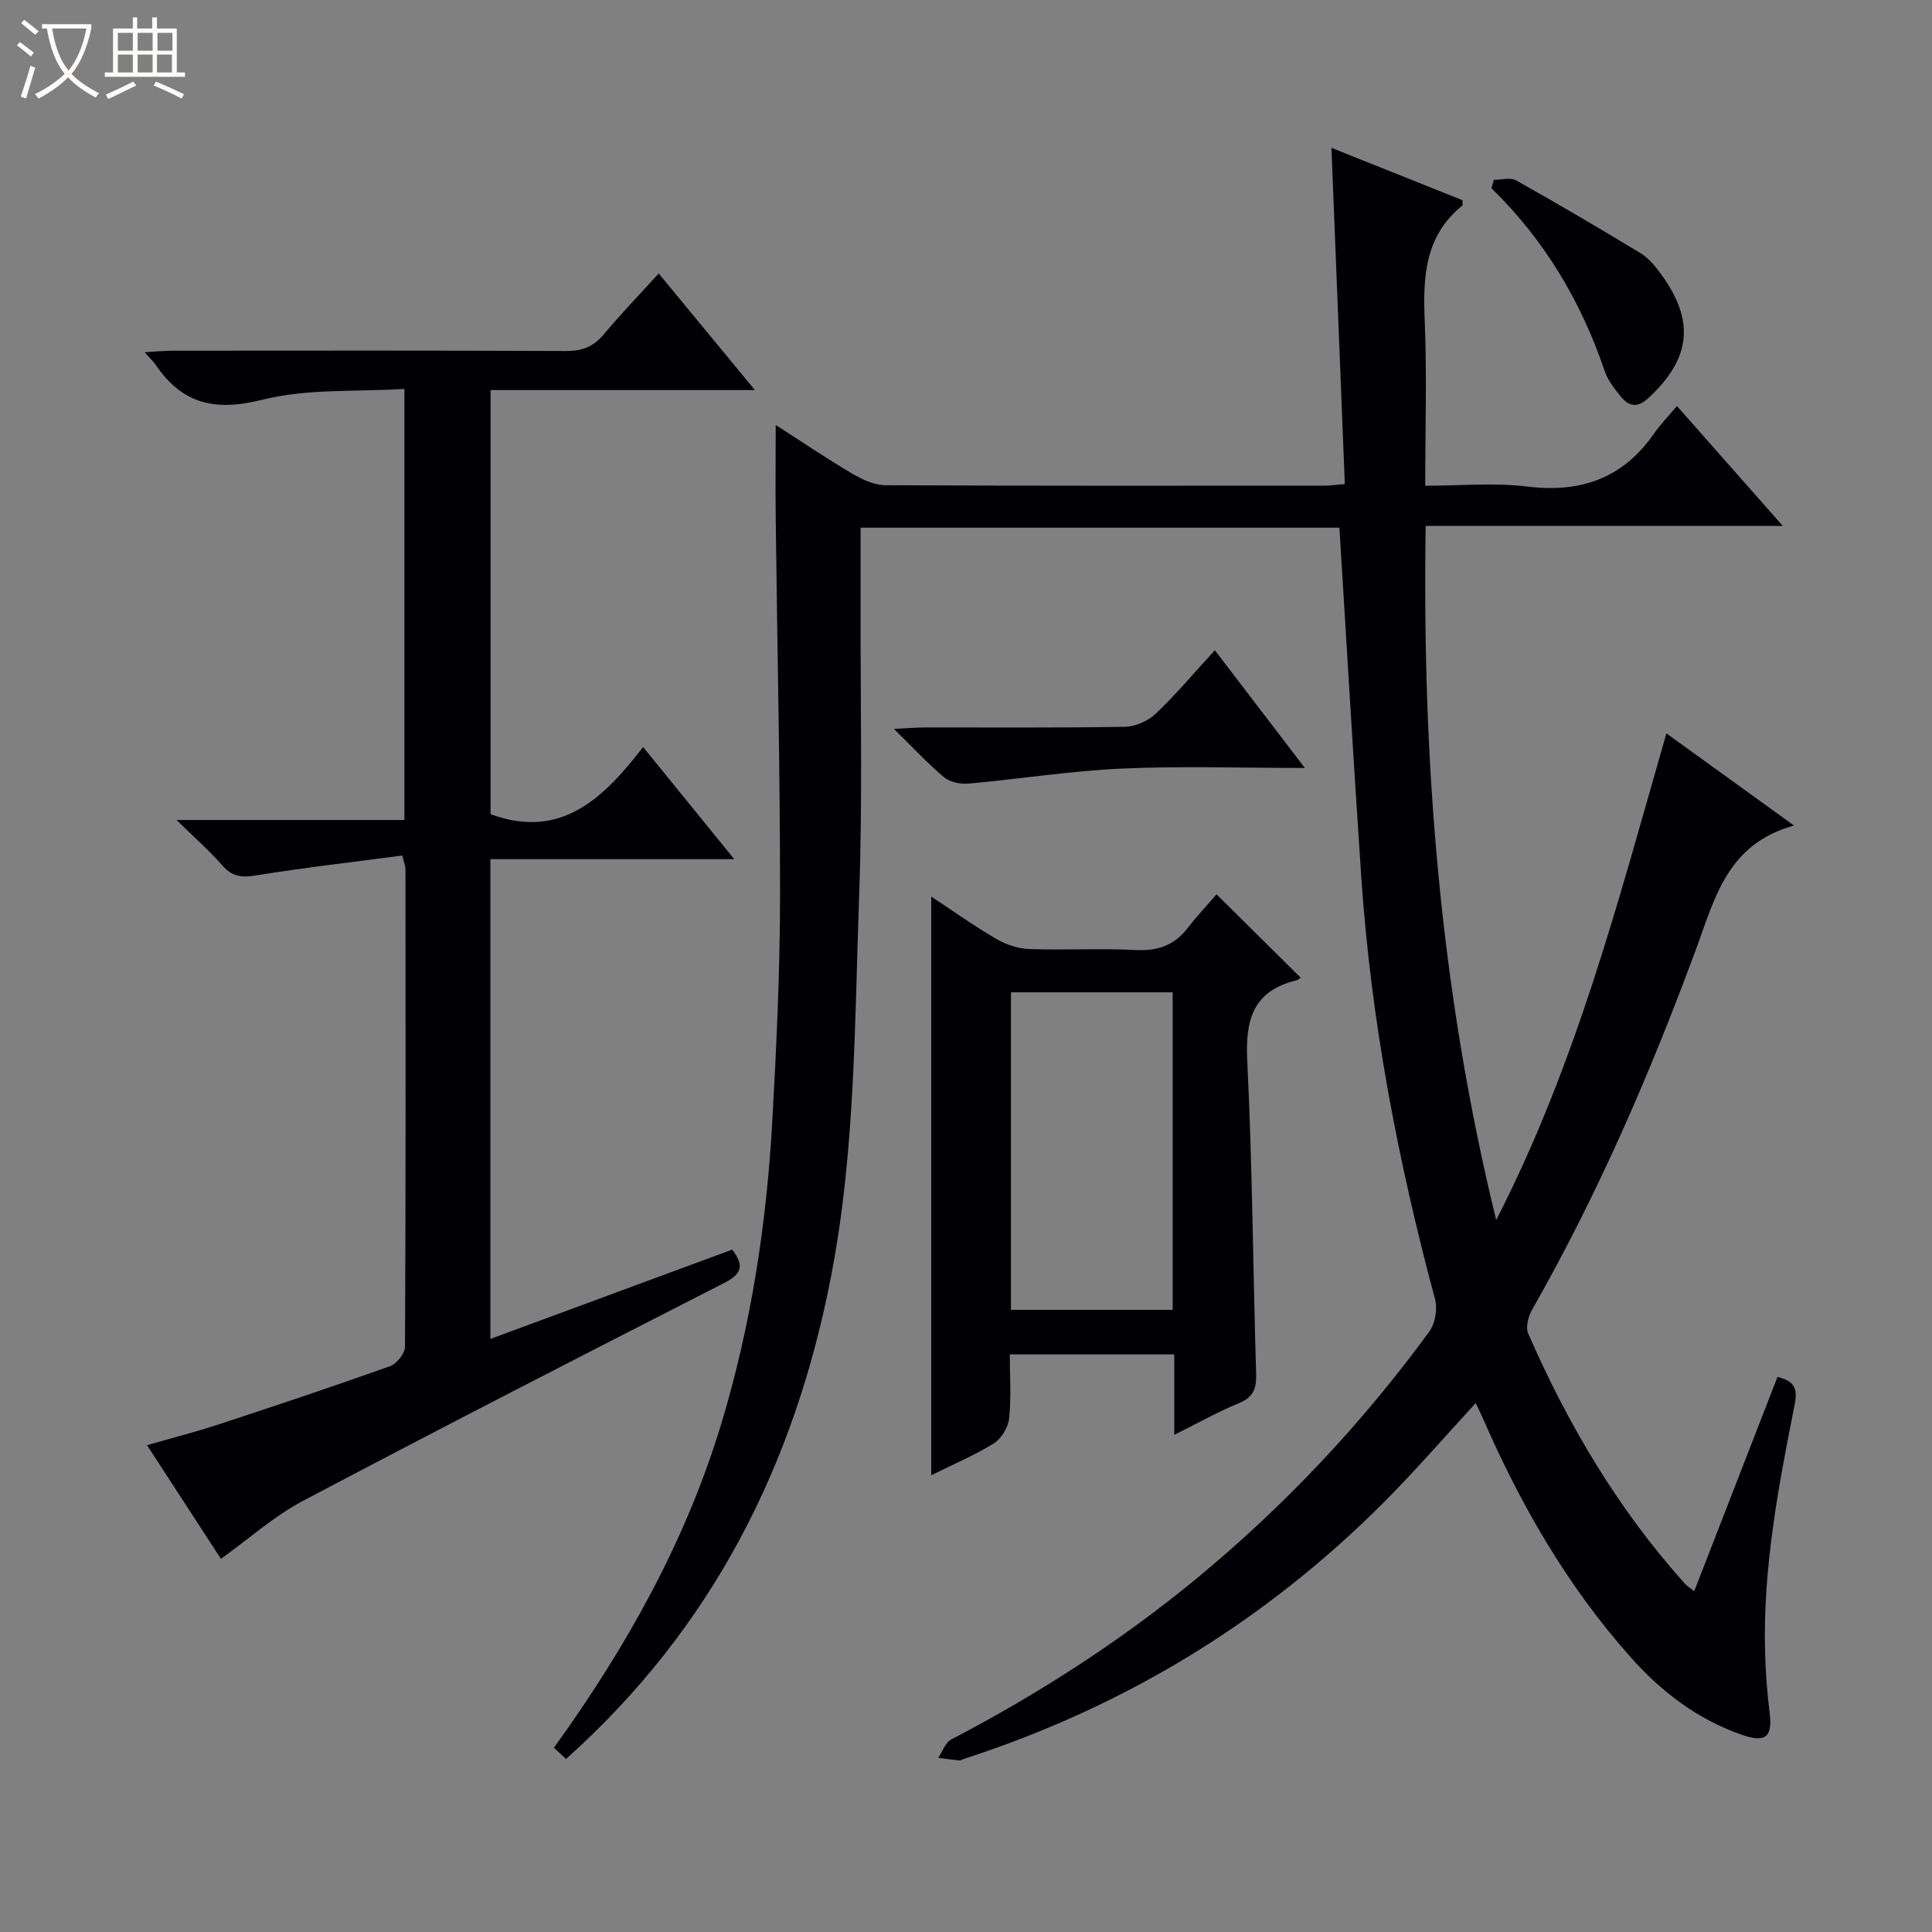 <svg enable-background="new 0 0 400 400" viewBox="0 0 400 400" xmlns="http://www.w3.org/2000/svg"><rect x="0" y="0" width="400" height="400" fill="#808080" stroke="none"/><path d="m6.4 11.7c-1-.8-1.9-1.6-2.9-2.3l.6-.7c.9.7 1.9 1.4 2.9 2.2zm-2.1 8.3c.7-2.1 1.4-4.2 2-6.4.2.1.6.3 1 .4-.7 2.3-1.3 4.4-1.9 6.4zm3-12.8c-1.1-.9-2.1-1.7-2.9-2.4l.6-.7c1 .8 2 1.5 3 2.4zm1.4-1.3v-.9h10.2v.9c-.9 4.2-2.3 7.3-4.1 9.4 1.3 1.4 3.2 2.7 5.7 4-.2.2-.4.5-.7.9-2.5-1.4-4.4-2.7-5.7-4.2-1.4 1.5-3.5 3-6.1 4.4 0 0 0 0-.1-.1-.3-.4-.5-.7-.7-.8 2.7-1.3 4.7-2.8 6.2-4.2-1.8-2.2-3-5.3-3.7-9.4zm9.2 0h-7.1c.6 3.8 1.7 6.7 3.4 8.7 1.7-2.1 2.9-4.8 3.7-8.7z" fill="#fcfbfa"/><path d="m31.6 3.6h.9v2.3h4.1v9.1h1.7v.9h-16.6v-.9h1.7v-9.1h4.1v-2.3h.9v2.3h3.1v-2.3zm-4 13.3.6.8c-1.9.9-3.8 1.9-5.8 2.8-.2-.3-.3-.6-.5-.9 2-.9 3.9-1.8 5.7-2.7zm-3.2-10.1v3.7h3.1v-3.7zm0 4.5v3.7h3.1v-3.7zm4.1-4.5v3.7h3.1v-3.7zm0 4.5v3.7h3.1v-3.7zm9.1 9.1c-2.1-1.1-4.1-2-5.8-2.7l.5-.8c2.2.9 4.1 1.8 5.8 2.6zm-1.9-13.6h-3.1v3.7h3.1zm-3.2 4.5v3.7h3.1v-3.7z" fill="#fcfbfa"/><g fill="#010105"><path d="m277.31 109.25c-32.83 0-65.58 0-99.13 0 0 5.7.01 11.16 0 16.62-.05 19.83.41 39.68-.3 59.49-.95 26.22-.77 52.54-5.74 78.49-7.51 39.24-24.59 73.17-54.94 100.32-.82-.75-1.66-1.52-2.52-2.31 15.11-20.97 27.31-42.8 34.66-67.11 6.18-20.44 9.38-41.43 10.56-62.7.86-15.44 1.59-30.91 1.6-46.37.02-25.97-.59-51.94-.89-77.92-.08-6.41-.01-12.83-.01-19.77 5.35 3.43 10.53 6.94 15.91 10.11 2.05 1.21 4.55 2.35 6.85 2.36 30.33.15 60.66.1 90.99.09.97 0 1.95-.15 4.08-.33-.92-23.16-1.84-46.14-2.77-69.61 9.11 3.64 18.24 7.29 27.13 10.84 0 .79.07 1.03-.01 1.09-7.76 6.25-8.19 14.71-7.81 23.79.47 11.14.11 22.3.11 34.24 7.21 0 14.23-.68 21.07.16 11.07 1.36 19.8-1.65 26.25-10.9 1.33-1.91 2.97-3.6 4.79-5.77 7.49 8.48 14.35 16.25 21.92 24.83-25.21 0-49.28 0-73.94 0-.74 48.25 2.84 95.6 14.6 143.71 16.64-32.45 25.36-66.39 35.24-100.76 8.73 6.31 16.98 12.26 26.42 19.08-13.78 3.79-16.36 14.95-20.22 25.41-9.5 25.77-20.38 50.93-34.01 74.83-.79 1.38-1.37 3.63-.8 4.93 8.23 18.86 18.62 36.41 32.43 51.79.42.47.99.81 1.94 1.57 5.81-14.97 11.5-29.61 17.24-44.38 3.36.85 4.26 2.22 3.56 5.71-3.37 16.95-6.61 33.95-6.13 51.36.11 4.15.43 8.31.94 12.43.63 5.05-.79 6.32-5.72 4.61-9.19-3.19-16.62-8.85-23.05-16.07-13.08-14.7-22.76-31.47-30.57-49.41-.45-1.03-.96-2.04-1.51-3.21-6.45 7-12.53 14.05-19.09 20.62-24.65 24.69-53.68 42.31-86.88 53.05-.32.1-.64.34-.94.32-1.46-.14-2.91-.35-4.37-.54.88-1.29 1.47-3.16 2.69-3.8 18.06-9.42 35.08-20.37 50.81-33.34 18.22-15.02 34.26-32.09 48.18-51.12 1.22-1.67 1.72-4.69 1.18-6.71-7.74-28.77-13.3-57.9-15.29-87.65-1.61-23.86-3-47.74-4.51-72.07z"/><path d="m101.57 168.57c14.65 5.38 23.42-3.37 31.58-13.9 6.42 7.9 12.34 15.18 18.87 23.21-17.35 0-33.75 0-50.49 0v99.33c16.78-6.2 33.37-12.33 50.06-18.49 2.51 3.28 2.05 5.02-1.68 6.92-29.15 14.87-58.26 29.82-87.19 45.1-5.94 3.14-11.09 7.78-16.98 12-4.93-7.59-9.89-15.21-15.3-23.53 5.3-1.53 10.17-2.77 14.94-4.34 11.83-3.89 23.64-7.83 35.36-12.01 1.38-.49 3.1-2.64 3.11-4.02.17-32.99.12-65.99.1-98.98 0-.46-.21-.92-.66-2.73-10.07 1.33-20.22 2.49-30.29 4.12-2.95.48-4.91.28-6.94-2.04-2.59-2.98-5.59-5.59-9.51-9.44h47.18c0-29.81 0-58.9 0-89.25-9.87.63-20.07-.11-29.49 2.26-9.74 2.45-16.5.84-22-7.23-.45-.66-1.06-1.23-2.29-2.63 2.43-.14 4.12-.31 5.8-.31 27.16-.02 54.32-.06 81.48.06 3.29.01 5.63-.87 7.75-3.41 3.51-4.21 7.32-8.16 11.4-12.64 6.59 7.99 12.98 15.73 19.91 24.14-18.59 0-36.46 0-54.72 0z"/><path d="m251.87 185.16c6.36 6.3 11.76 11.65 17.43 17.27-.14.09-.53.45-.97.56-8.95 2.2-10.52 8.18-10.1 16.66 1.07 21.58 1.18 43.2 1.84 64.8.09 3.05-.59 4.83-3.57 6.06-4.4 1.82-8.58 4.17-13.38 6.56 0-5.78 0-11.01 0-16.65-11.41 0-22.43 0-34.05 0 0 4.44.32 8.91-.15 13.3-.2 1.85-1.64 4.18-3.22 5.15-4.07 2.51-8.53 4.39-12.9 6.56 0-40.01 0-79.72 0-119.81 4.38 2.89 8.79 6.04 13.46 8.77 2.03 1.19 4.56 2.02 6.89 2.1 7.32.26 14.66-.18 21.97.2 4.58.24 8.04-.97 10.82-4.6 1.91-2.49 4.09-4.79 5.93-6.93zm-9.08 20.29c-11.15 0-22.28 0-33.48 0v65.74h33.48c0-22.04 0-43.67 0-65.74z"/><path d="m270.16 159c-13.45 0-25.74-.43-37.98.13-10.56.48-21.06 2.15-31.6 3.1-1.67.15-3.86-.26-5.08-1.28-3.39-2.82-6.39-6.09-10.42-10.04 3.02-.15 4.75-.3 6.48-.3 13.8-.02 27.6.11 41.4-.14 2.16-.04 4.77-1.23 6.36-2.74 4.19-3.99 7.93-8.45 12.2-13.1 6.09 7.97 11.98 15.67 18.64 24.37z"/><path d="m309.29 37.24c1.54 0 3.4-.57 4.57.09 8.68 4.87 17.27 9.91 25.78 15.08 1.64 1 3.01 2.63 4.17 4.22 7.2 9.79 6.32 17.63-2.6 25.85-2.09 1.93-3.9 1.72-5.52-.24-1.36-1.65-2.79-3.45-3.46-5.43-4.89-14.41-12.46-27.15-23.45-37.84.17-.57.34-1.15.51-1.73z"/></g></svg>
